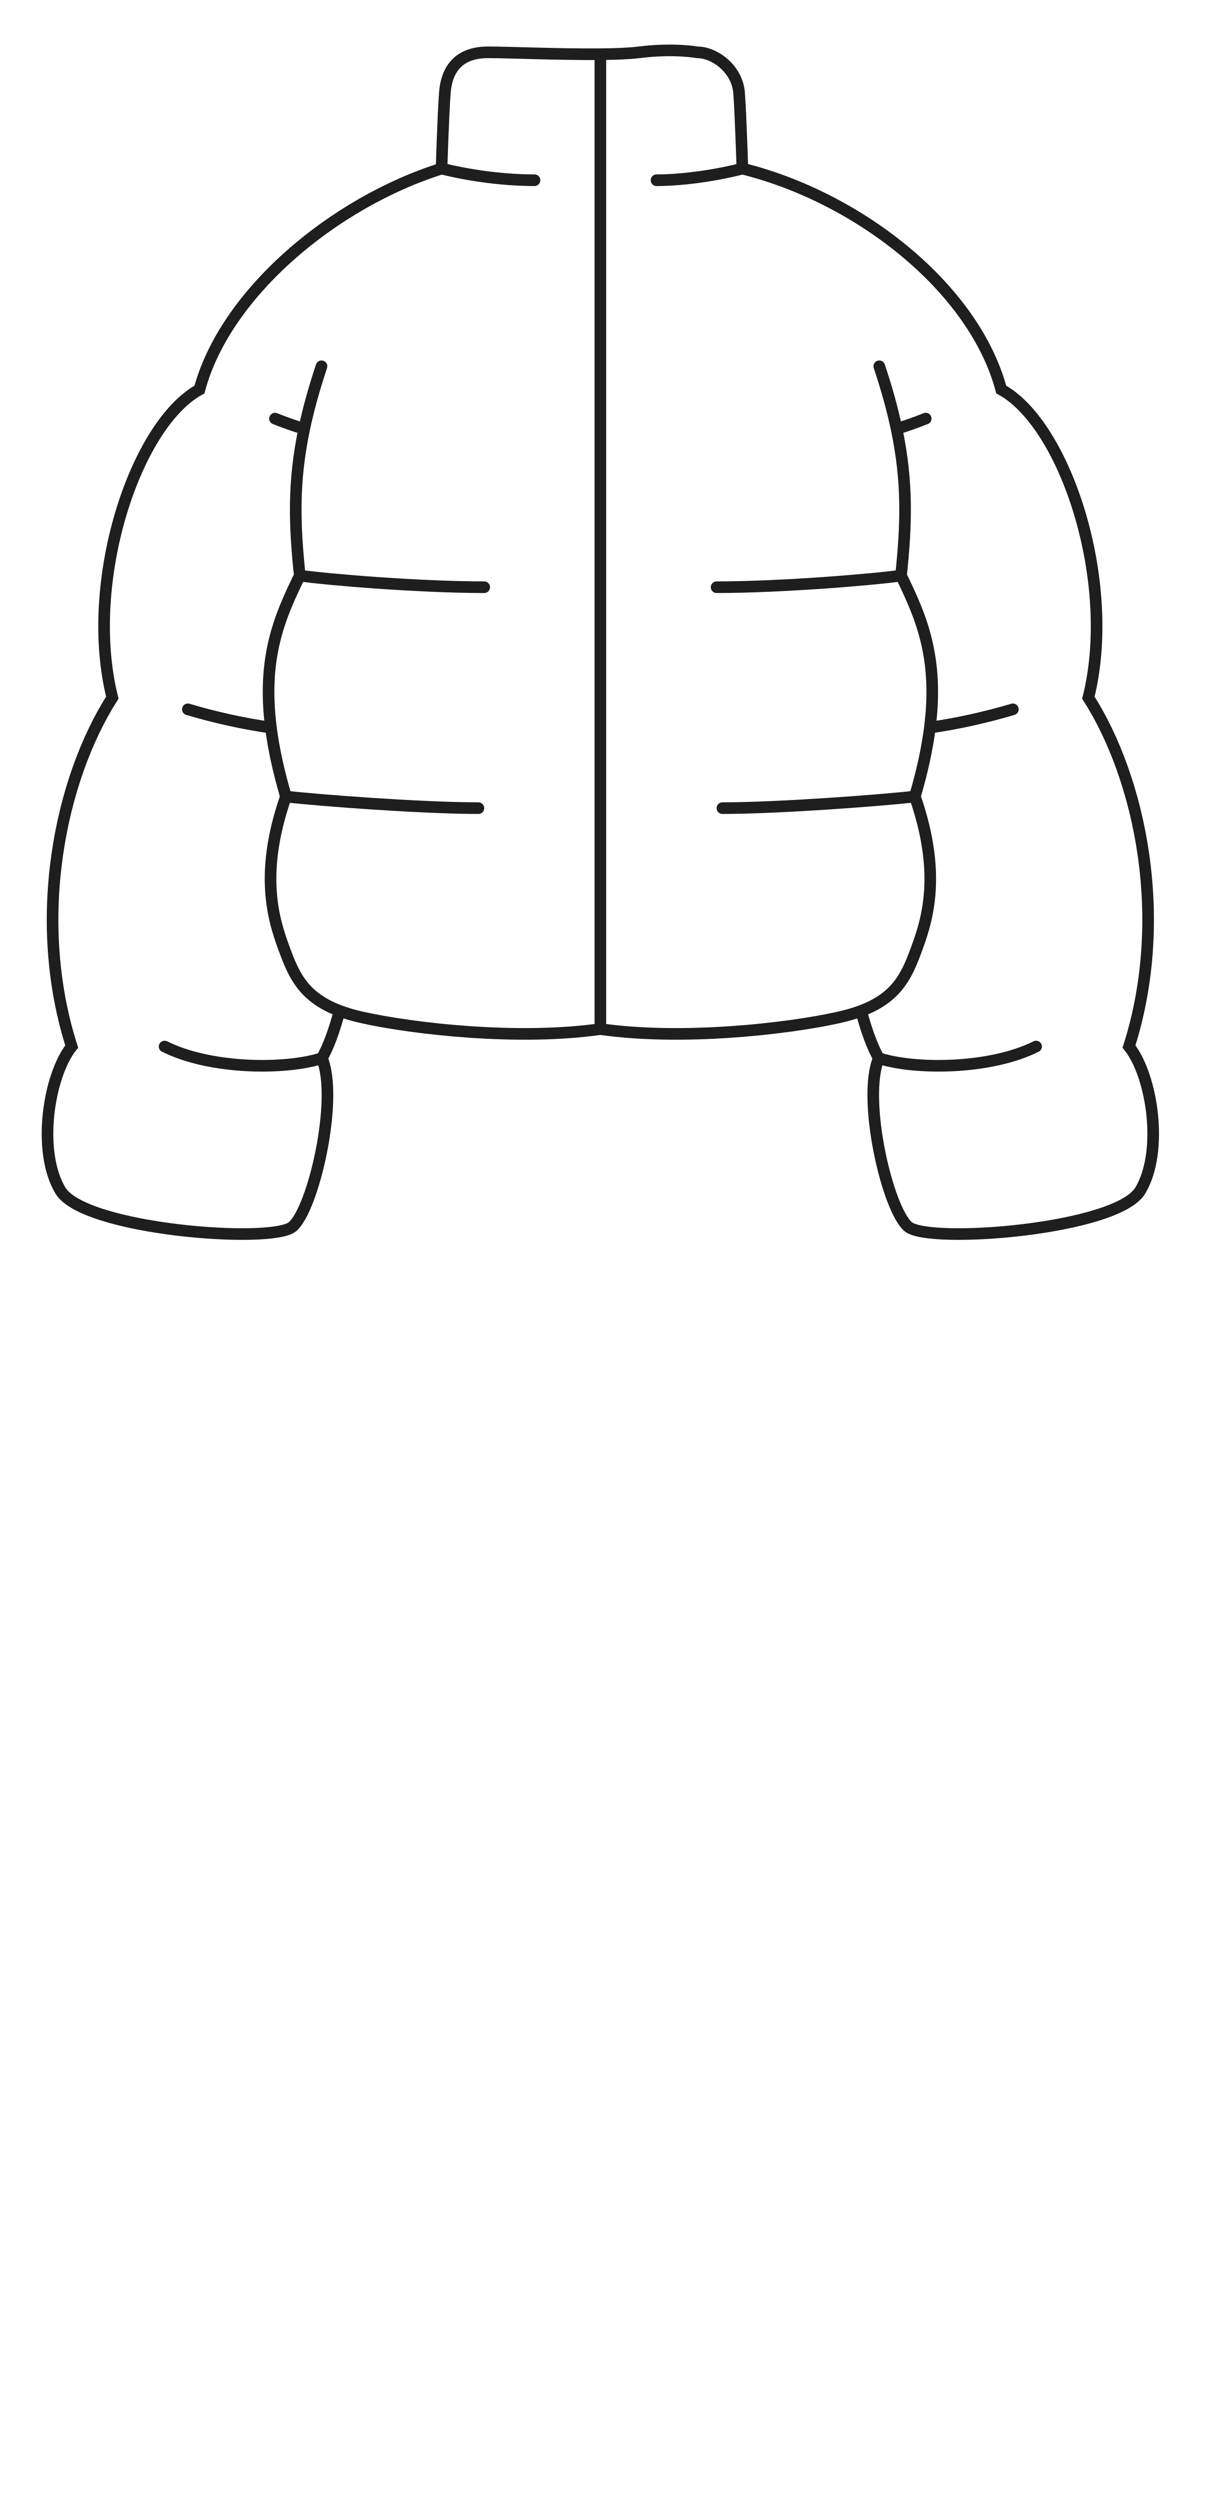 <svg width="63" height="129" viewBox="0 0 63 129" fill="none" xmlns="http://www.w3.org/2000/svg">
<path d="M14.765 41.1C13.301 45.3 14.202 47.7 14.765 49.2C15.237 50.455 15.787 51.5 17.536 52.16M14.765 41.1C16.478 41.3 21.824 41.7 24.704 41.7M14.765 41.1C14.372 39.763 14.124 38.59 13.991 37.545M16.603 18.9C16.208 20.085 15.917 21.145 15.71 22.13M15.48 29.7C16.855 29.9 21.644 30.3 25.004 30.3M15.48 29.7C15.203 27.048 15.13 24.884 15.71 22.13M15.48 29.7C14.458 31.798 13.527 33.897 13.991 37.545M31.003 53.1C26.802 53.7 21.404 53.1 18.704 52.5C18.264 52.402 17.877 52.288 17.536 52.16M31.003 53.1C35.204 53.7 40.605 53.1 43.305 52.5C43.743 52.402 44.128 52.289 44.468 52.162M31.003 53.1V2.797M47.244 41.1C48.708 45.3 47.807 47.7 47.244 49.2C46.772 50.456 46.221 51.502 44.468 52.162M47.244 41.1C45.531 41.3 40.185 41.7 37.305 41.7M47.244 41.1C47.637 39.763 47.885 38.59 48.018 37.544M45.406 18.9C45.801 20.084 46.092 21.144 46.299 22.128M46.529 29.7C45.154 29.9 40.365 30.3 37.005 30.3M46.529 29.7C47.551 31.798 48.482 33.897 48.018 37.544M46.529 29.7C46.806 27.047 46.879 24.883 46.299 22.128M16.624 54.6C17.5 56.7 16.18 62.4 15.1 63.3C14.02 64.2 4.332 63.457 3.118 61.429C1.904 59.4 2.504 55.5 3.702 54C1.6 47.4 3.118 40.2 5.8 36C4.3 30 7 21.9 10.3 20.1C11.632 15.13 17.23 10.453 22.802 8.7M16.624 54.6C14.8 55.2 10.902 55.2 8.5 54M16.624 54.6C16.941 54.053 17.253 53.212 17.536 52.16M9.7 36.6C11.037 37.001 12.557 37.342 13.991 37.545M14.2 21.6C14.73 21.812 15.231 21.986 15.71 22.13M45.379 54.6C44.503 56.7 45.824 62.4 46.904 63.3C47.984 64.2 57.671 63.457 58.885 61.429C60.099 59.4 59.5 55.5 58.301 54C60.403 47.4 58.885 40.2 56.203 36C57.703 30 55.003 21.9 51.703 20.1C50.291 14.834 44.323 10.179 38.335 8.7M45.379 54.6C47.203 55.2 51.101 55.2 53.503 54M45.379 54.6C45.063 54.054 44.75 53.213 44.468 52.162M52.303 36.6C50.968 37 49.45 37.341 48.018 37.544M47.803 21.6C47.276 21.811 46.776 21.985 46.299 22.128M22.802 8.7C22.802 8.7 22.88 6.047 22.971 4.8C23.062 3.552 23.702 2.7 25.202 2.7C26.286 2.7 28.937 2.817 31.003 2.797M22.802 8.7C24.002 9 25.802 9.3 27.602 9.3M38.335 8.7C38.335 8.7 38.257 6.047 38.166 4.8C38.075 3.552 36.902 2.7 36.002 2.7C36.002 2.7 34.802 2.475 33.002 2.7C32.503 2.762 31.796 2.79 31.003 2.797M38.335 8.7C37.202 9 35.402 9.3 33.902 9.3" stroke="#1E1E1E" stroke-width="0.6" stroke-linecap="round"/>
</svg>
